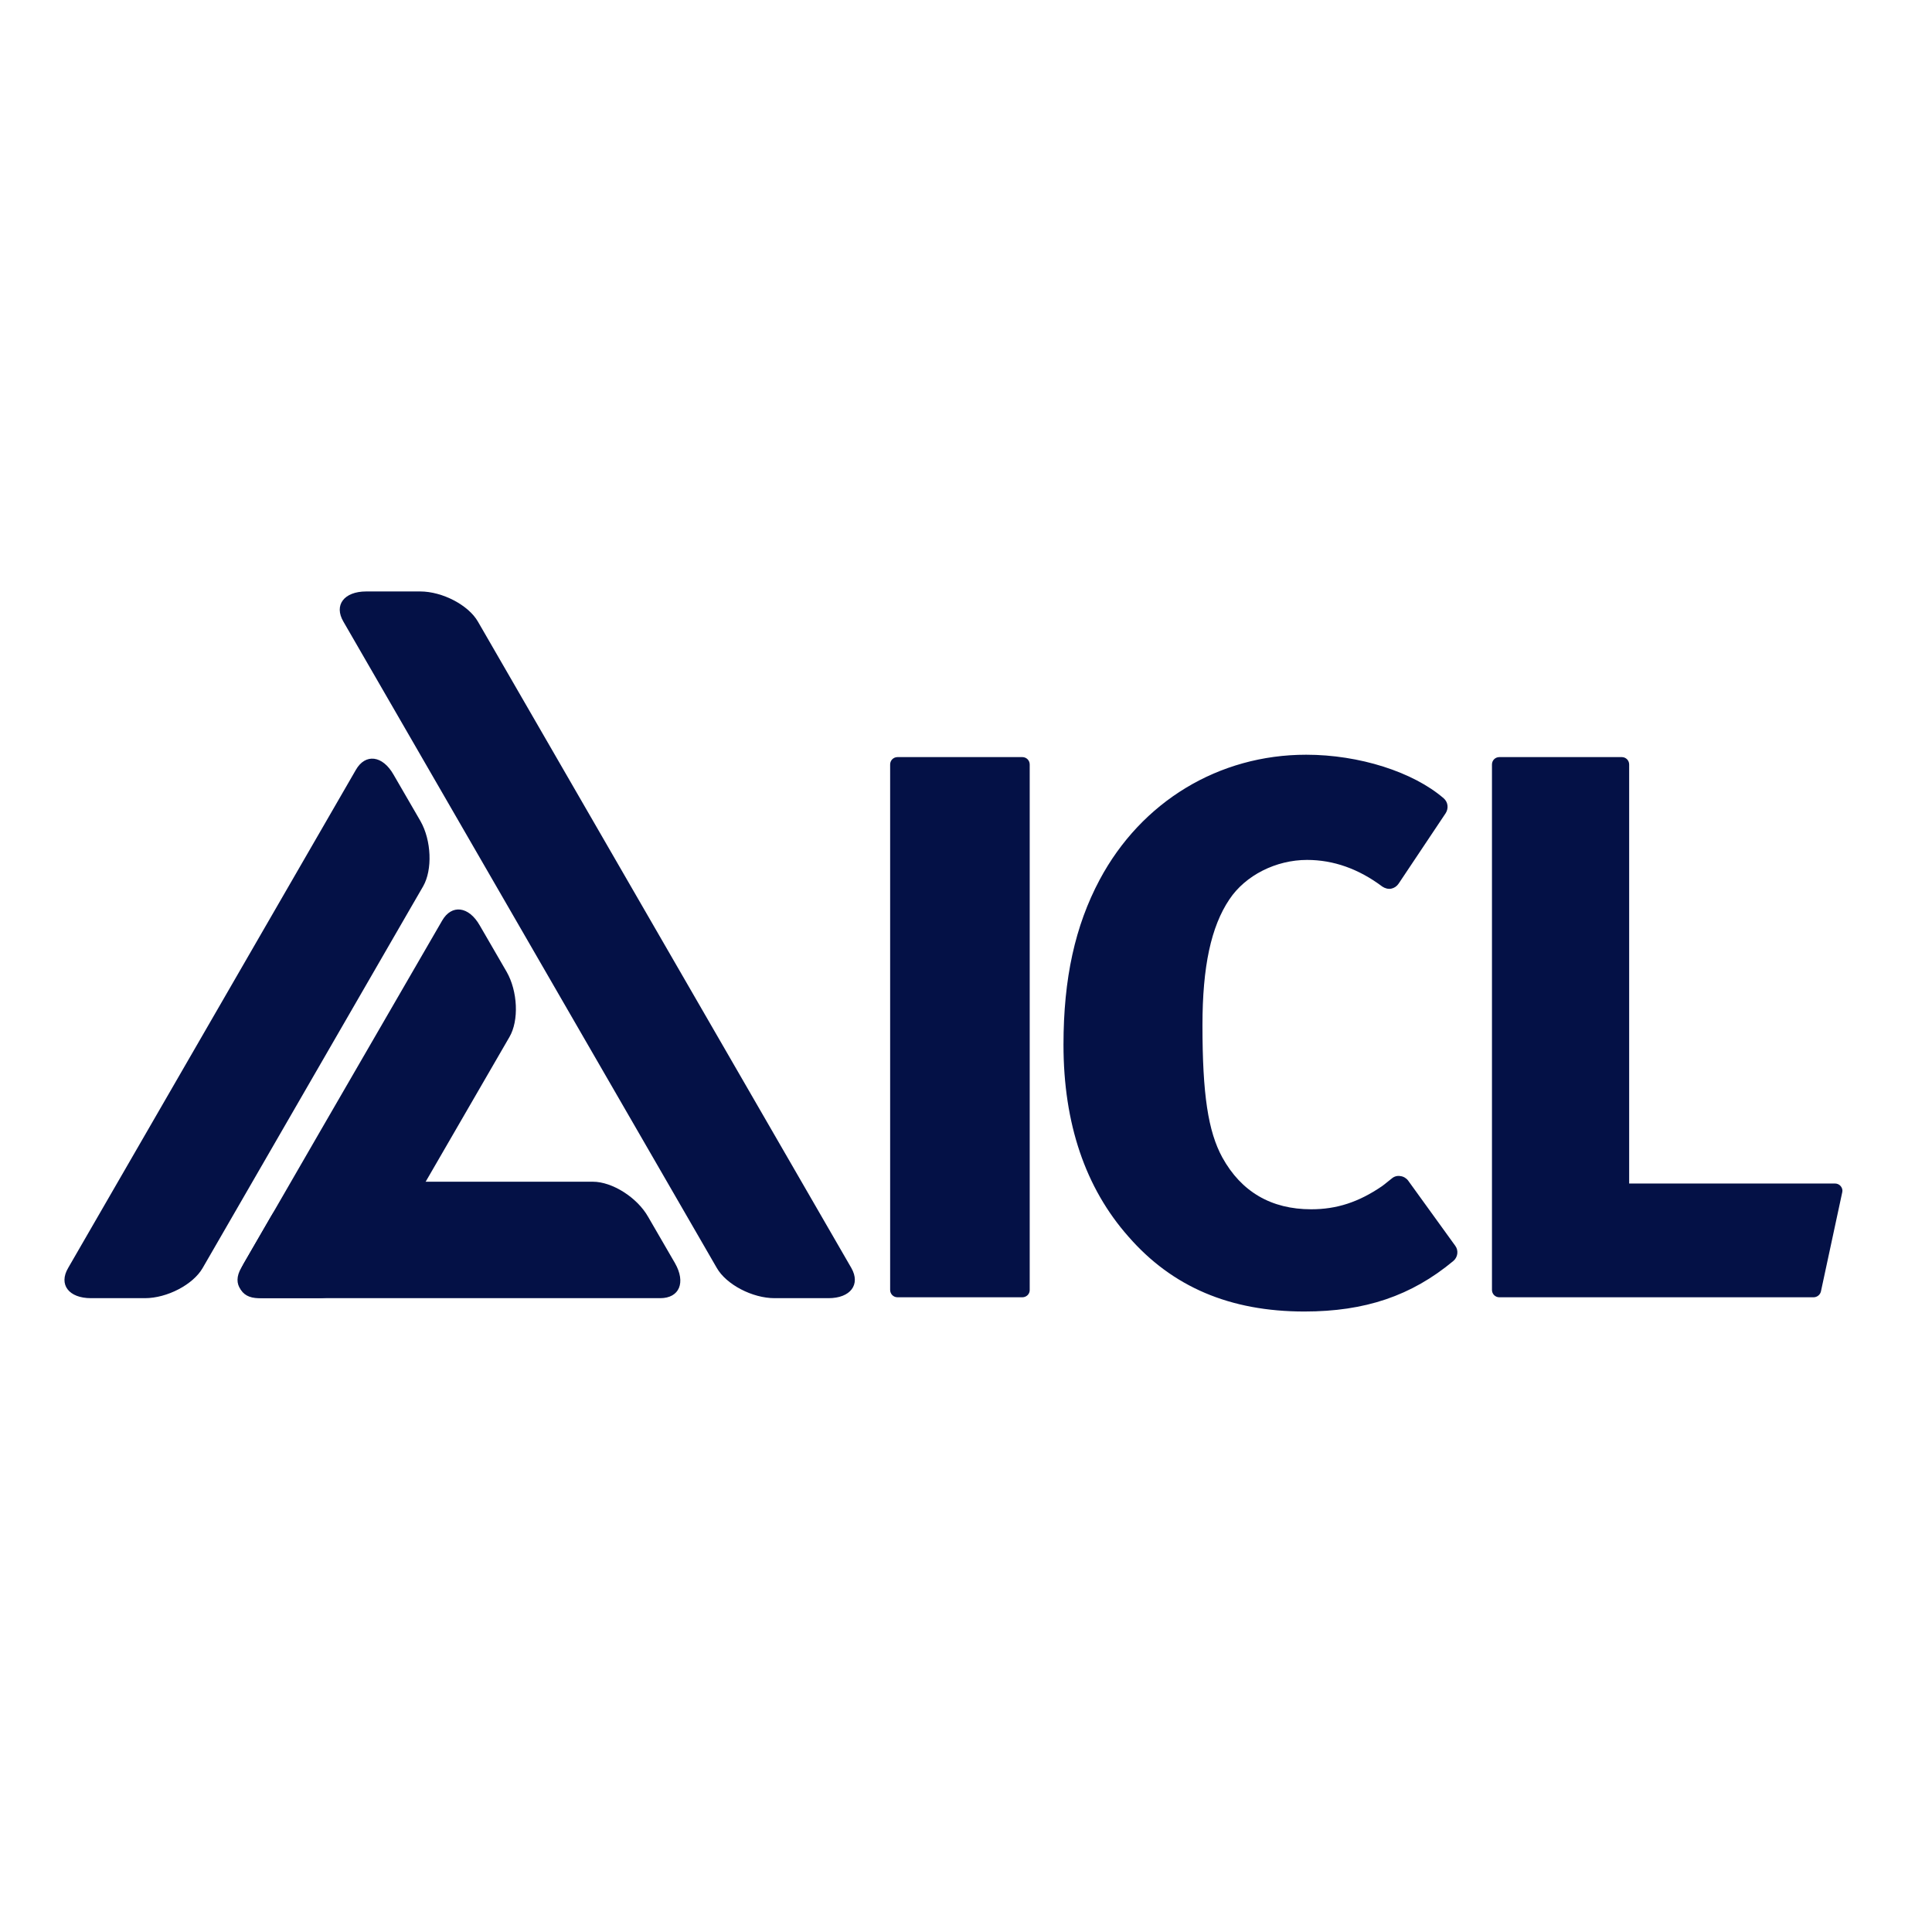 <?xml version="1.0" encoding="utf-8"?>
<!-- Generator: Adobe Illustrator 19.0.0, SVG Export Plug-In . SVG Version: 6.00 Build 0)  -->
<svg version="1.1" id="layer" xmlns="http://www.w3.org/2000/svg" xmlns:xlink="http://www.w3.org/1999/xlink" x="0px" y="0px"
	 viewBox="-153 -46 652 652" style="enable-background:new -153 -46 652 652;" xml:space="preserve">
<style type="text/css">
	.st0{fill:#041146;}
</style>
<path id="Fill-20" class="st0" d="M-63.9,392.1c-7.5,0-11-4.6-7.7-10.2l27.1-46.9l40.7-70.3c3.2-5.6,9-4.9,12.7,1.6l9.1,15.7
	c3.7,6.5,4.2,16.4,0.9,22l-40.7,70.3l-4.4,7.6c-3.2,5.6-12,10.2-19.5,10.2H-63.9z"/>
<path id="Fill-23" class="st0" d="M74.8,380.3l-9.1-15.7c-3.7-6.5-12.1-11.8-18.6-11.8h-81.4H-43c-6.5,0-14.9,5.3-18.6,11.8
	l-9.1,15.7c-3.7,6.5-1.5,11.8,5,11.8h54.1h81.4C76.3,392.1,78.5,386.8,74.8,380.3"/>
<path class="st0" d="M134.3,381.9L8.3,163.8c-3.2-5.6-12-10.2-19.5-10.2h-18.2c-7.5,0-11,4.6-7.7,10.2l126,218.1
	c3.2,5.6,12,10.2,19.5,10.2h18.2C134,392.1,137.5,387.5,134.3,381.9 M-122.3,392.1h18.2c7.5,0,16.3-4.6,19.5-10.2l70-121.2l4.4-7.6
	c3.2-5.6,2.8-15.5-0.9-22l-9.1-15.7c-3.7-6.5-9.5-7.2-12.7-1.6l-57.3,99.2l-39.8,68.9C-133.3,387.5-129.8,392.1-122.3,392.1
	 M192,391.8h-42.1c-1.4,0-2.5-1.1-2.5-2.5V212c0-1.4,1.1-2.5,2.5-2.5H192c1.4,0,2.5,1.1,2.5,2.5v177.4
	C194.5,390.7,193.4,391.8,192,391.8 M287.2,396.6c-25.1,0-44.6-8.3-59.4-25.3c-14.5-16.4-21.9-38.1-21.9-64.7
	c0-22.4,3.9-40.1,12.2-55.7c14.1-26.4,40.2-42.2,69.7-42.2c17.9,0,36.1,5.8,46.4,14.7c1.5,1.3,1.7,3.4,0.7,5L319,252.2
	c-0.6,0.9-1.5,1.5-2.5,1.7c-1,0.2-2.1-0.1-3-0.7c-8-6-16.5-9-25.4-9c-10.5,0-20.8,5.2-26.2,13.3c-6.2,9.2-9.1,22.7-9.1,42.5
	c0,23.3,1.9,35.8,6.7,44.6c6.4,11.6,16.5,17.5,30,17.5c8.6,0,16-2.4,23.9-7.8c1-0.7,2.1-1.7,3.3-2.6c0.8-0.7,1.9-1,2.9-0.8
	c1,0.1,2,0.7,2.6,1.5l15.9,22c1.2,1.6,0.9,3.9-0.7,5.2C323.3,391.3,307.7,396.6,287.2,396.6 M459,391.8H353c-1.4,0-2.5-1.1-2.5-2.5
	V212c0-1.4,1.1-2.5,2.5-2.5h41.3c1.4,0,2.5,1.1,2.5,2.5v141.4h69.4c0.8,0,1.5,0.3,2,0.9c0.5,0.6,0.7,1.4,0.5,2.1l-7.2,33.5
	C461.2,391,460.2,391.8,459,391.8"/>
</svg>
